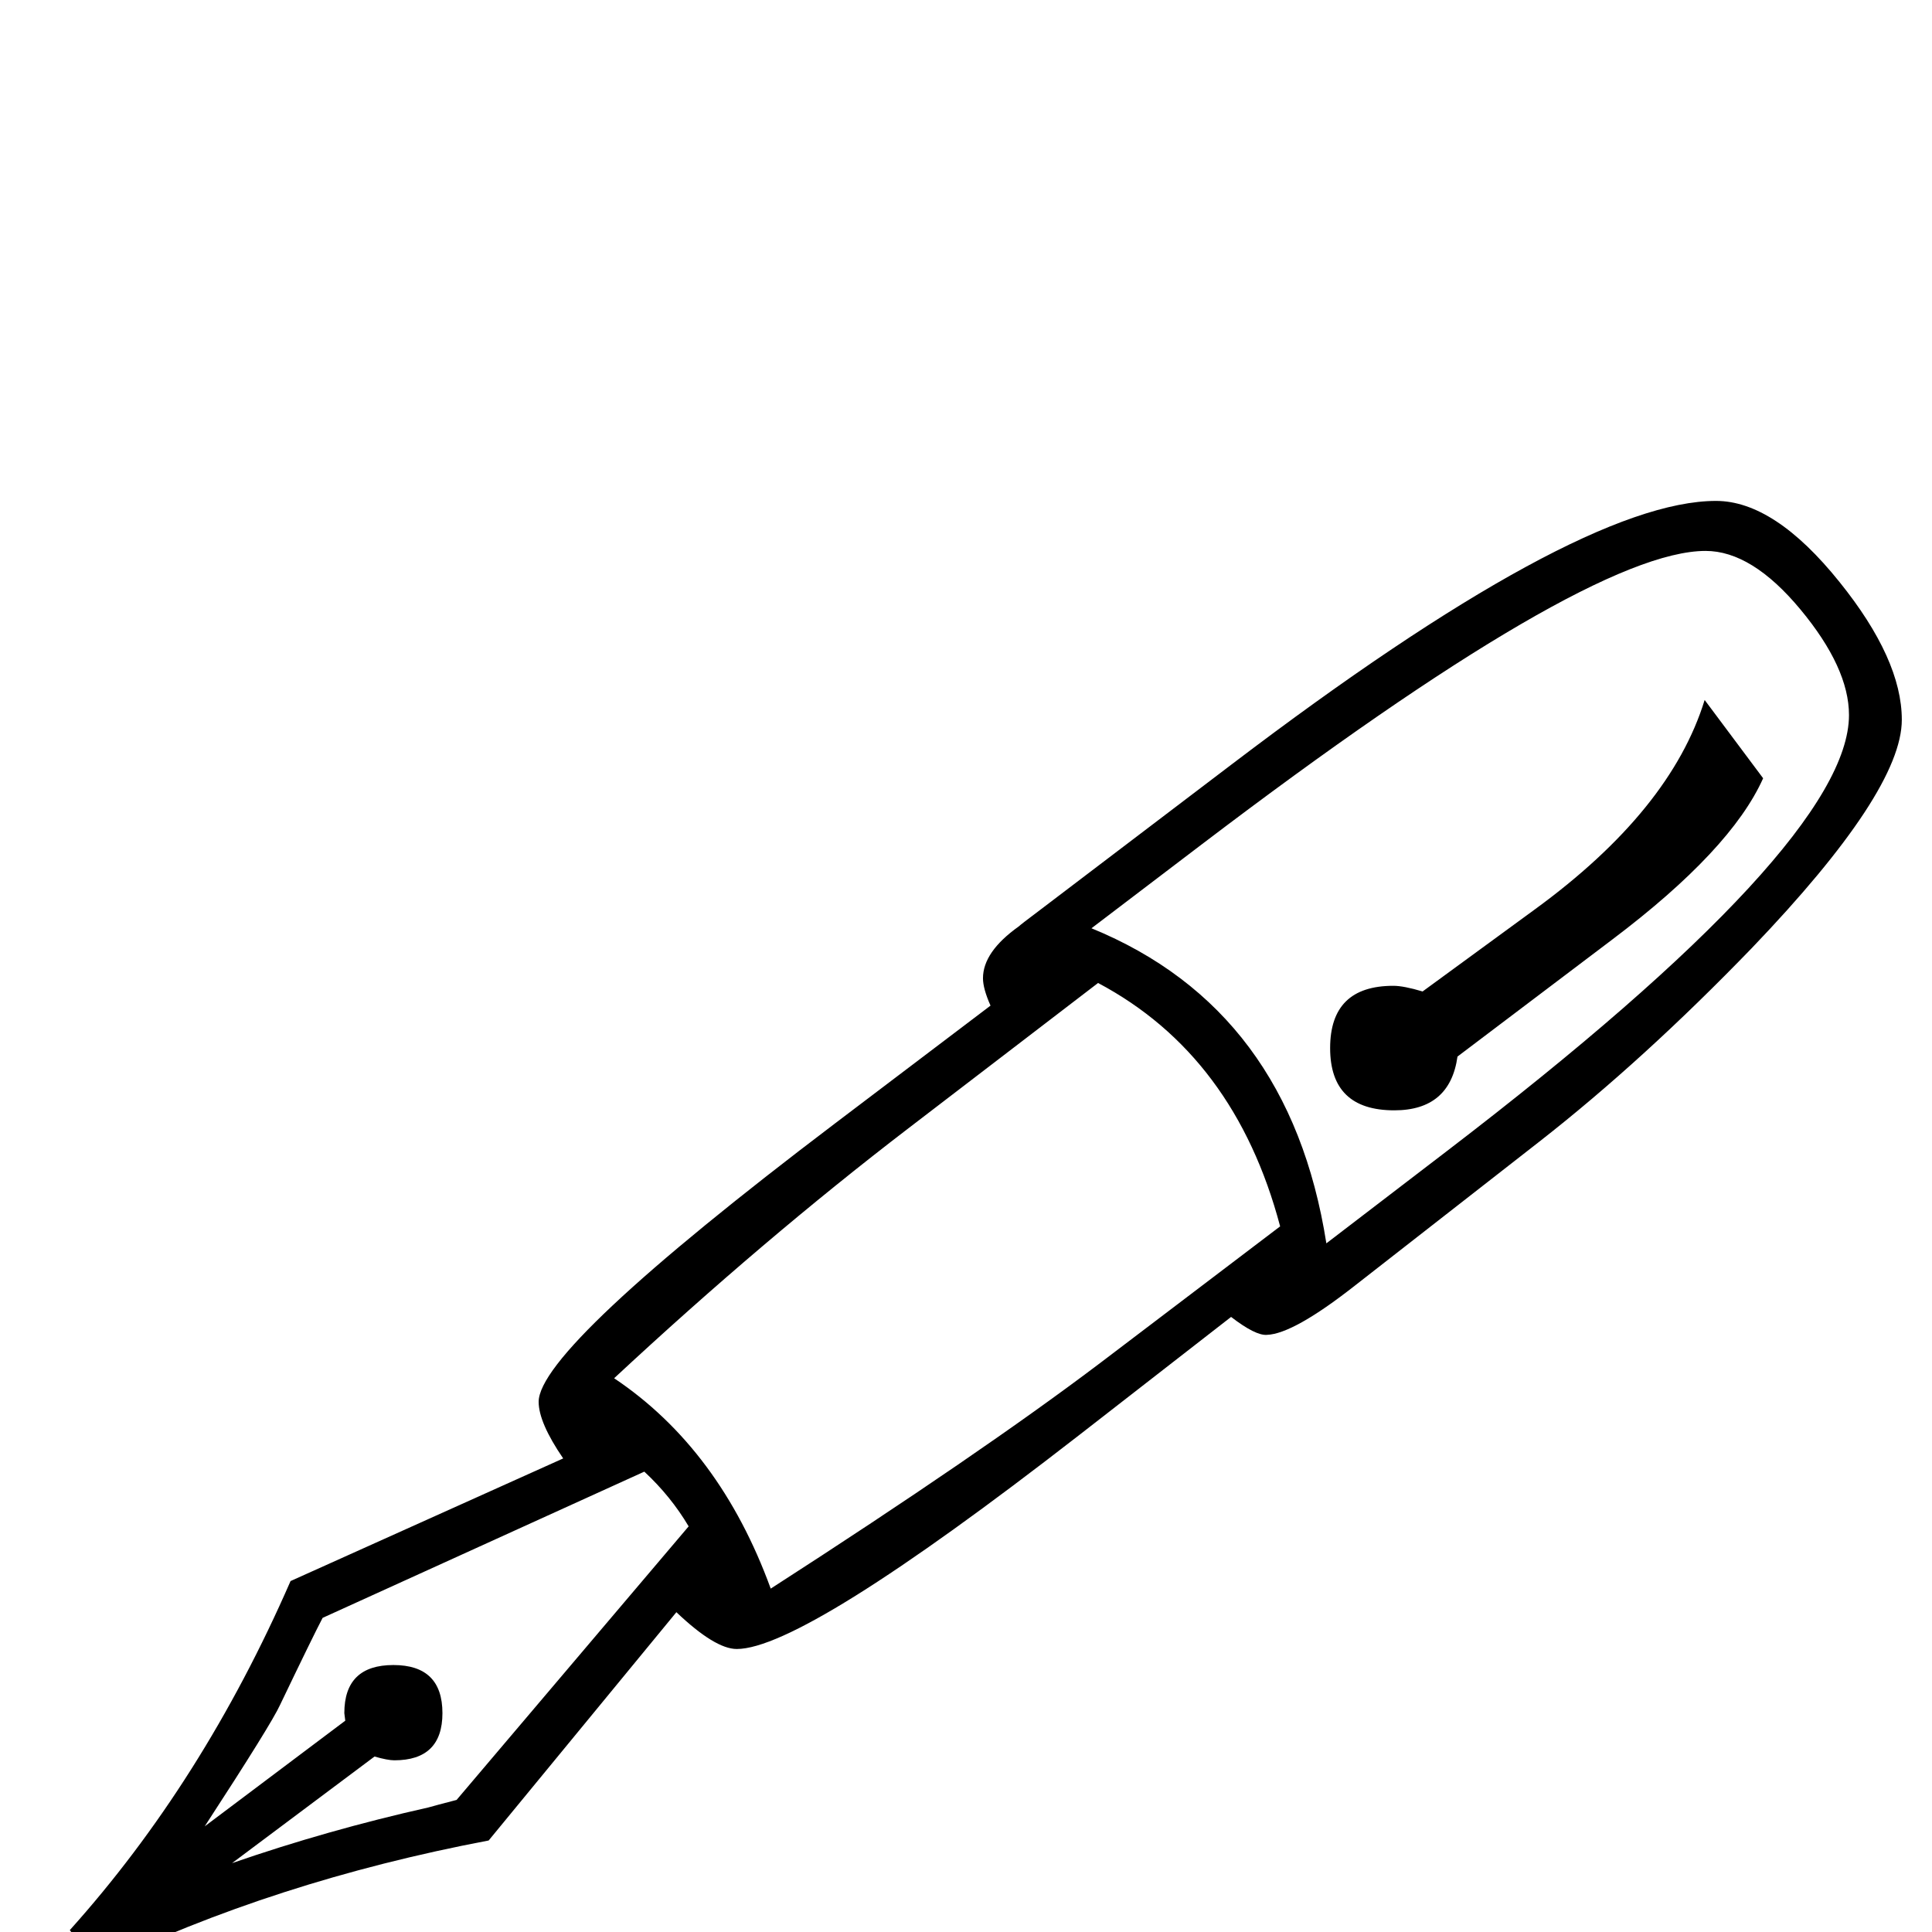 <?xml version="1.0" standalone="no"?>
<!DOCTYPE svg PUBLIC "-//W3C//DTD SVG 1.1//EN" "http://www.w3.org/Graphics/SVG/1.1/DTD/svg11.dtd" >
<svg viewBox="0 -442 2048 2048">
  <g transform="matrix(1 0 0 -1 0 1606)">
   <path fill="currentColor"
d="M2016 1285q0 -76 -159 -242q-115 -119 -225 -205l-196 -153q-65 -51 -93 -52q-12 -1 -38 19l-162 -126q-291 -226 -362 -226q-23 0 -64 39l-199 -242q-227 -43 -415 -134l-29 39q141 157 234 370l289 130q-26 38 -26 60q0 57 314 295l165 125q-8 18 -8 29q0 28 38 55
q2 2 22 17l204 155q367 279 513 279q62 0 131 -86q66 -82 66 -146zM1960 1290q0 50 -51.5 112t-100.5 62q-125 0 -534 -311l-117 -89q210 -86 249 -334l128 98q426 326 426 462zM1357 748q-48 181 -193 258l-201 -154q-154 -118 -312 -265q112 -75 166 -223q222 143 349 239
zM730 430q-19 32 -47 58l-341 -155q-10 -19 -45 -92q-9 -20 -80 -129l149 112l-1 8q0 51 52 51t52 -51q0 -50 -51 -50q-7 0 -21 4l-151 -113q101 35 208 59q7 2 30 8zM1869 1223q-34 -76 -160 -171l-164 -124q-8 -57 -67 -57q-68 0 -68 66t67 66q11 0 31 -6l119 87
q144 105 180 222z" />
  </g>

</svg>
